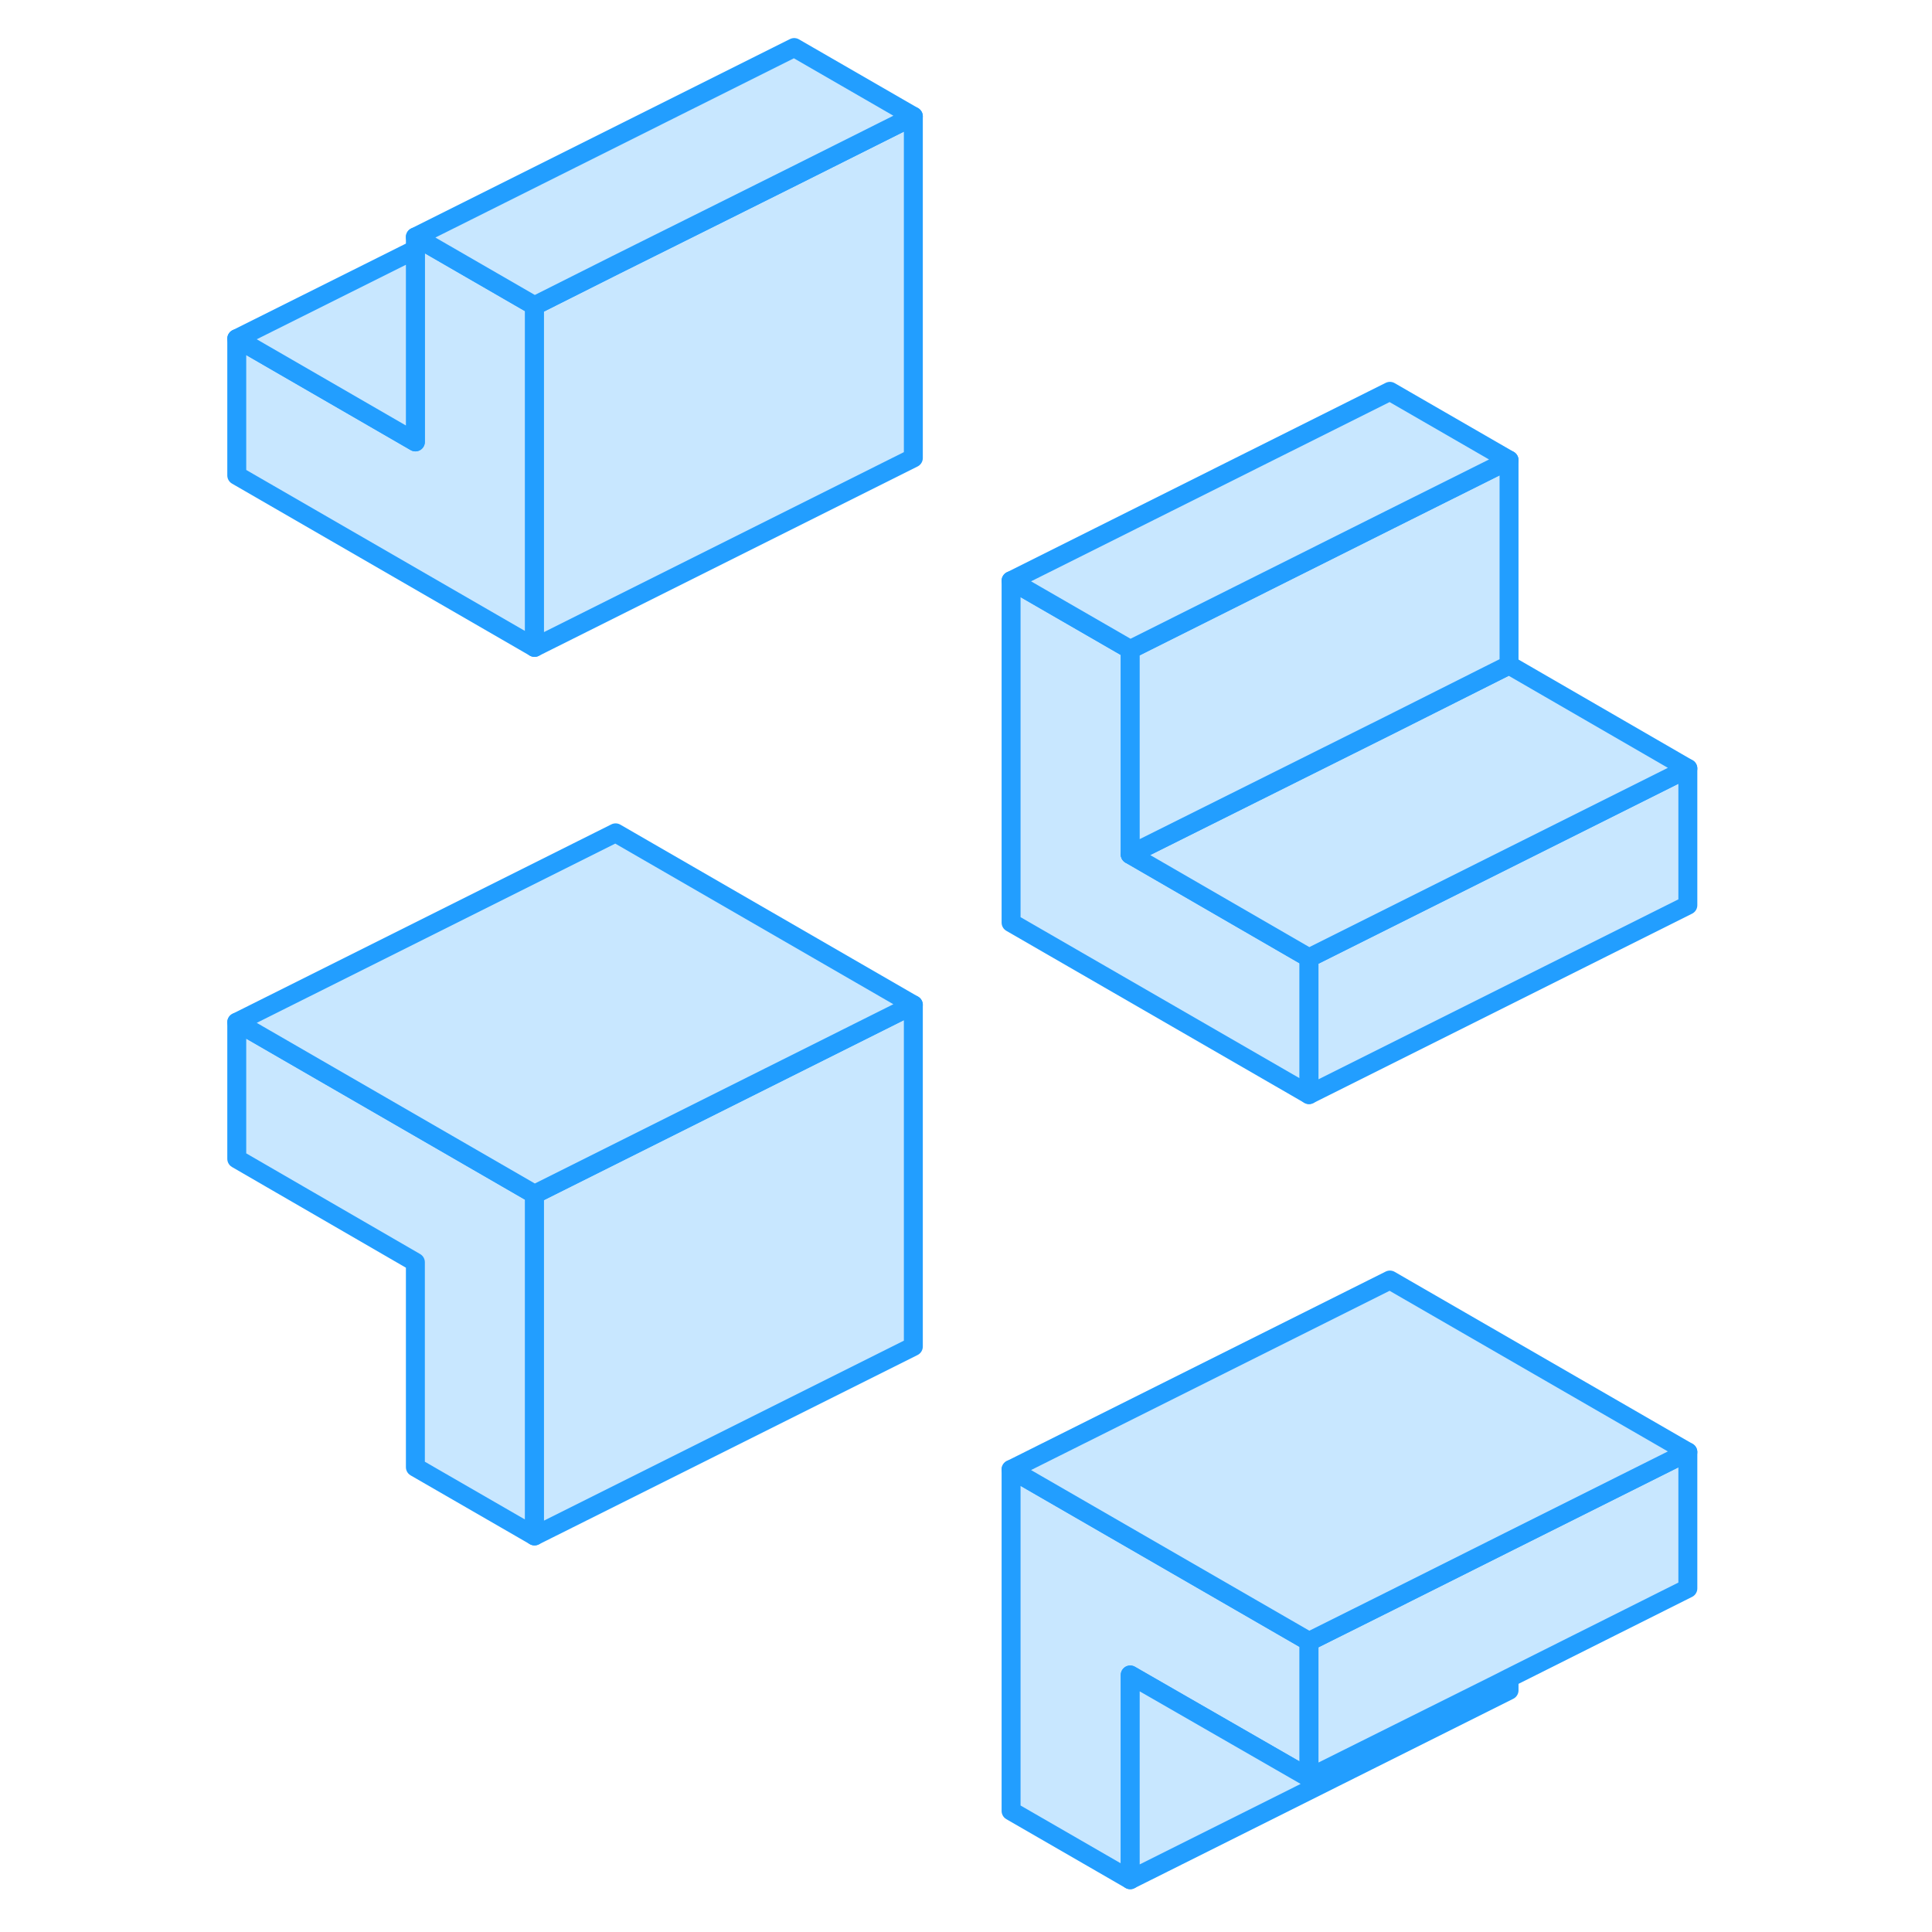 <svg width="48" height="48" viewBox="0 0 82 102" fill="#c8e7ff" xmlns="http://www.w3.org/2000/svg" stroke-width="1px" stroke-linecap="round" stroke-linejoin="round"><path d="M59.11 86.66V93.86L49.67 88.43V99.24L43.38 95.61V77.58L59.11 86.66Z" stroke="#229EFF" stroke-linejoin="round"/><path d="M18.22 63.05V81.09L11.93 77.46V66.64L2.5 61.18V53.97L18.22 63.05Z" stroke="#229EFF" stroke-linejoin="round"/><path d="M59.11 50.57V57.79L43.38 48.71V30.66L49.67 34.29V45.11L59.11 50.57Z" stroke="#229EFF" stroke-linejoin="round"/><path d="M18.22 16.14V34.18L2.5 25.1V17.88L11.93 23.33V12.51L12.54 12.86L18.22 16.14Z" stroke="#229EFF" stroke-linejoin="round"/><path d="M69.67 88.59V89.24L49.67 99.24V88.43L59.11 93.86L69.06 88.9L69.67 88.59Z" stroke="#229EFF" stroke-linejoin="round"/><path d="M79.11 76.66V83.86L69.67 88.59L69.06 88.9L59.11 93.86V86.66L63.38 84.53L69.67 81.38L72.41 80.01L79.11 76.66Z" stroke="#229EFF" stroke-linejoin="round"/><path d="M38.22 53.05V71.09L18.22 81.09V63.05L31.52 56.4L38.22 53.05Z" stroke="#229EFF" stroke-linejoin="round"/><path d="M79.11 40.57V47.79L59.11 57.79V50.57L72.41 43.92L79.11 40.57Z" stroke="#229EFF" stroke-linejoin="round"/><path d="M79.11 40.57L72.41 43.92L59.11 50.57L49.67 45.11L63.38 38.27L69.67 35.11L79.11 40.57Z" stroke="#229EFF" stroke-linejoin="round"/><path d="M69.67 24.29V35.11L63.38 38.27L49.67 45.11V34.29L63.38 27.43L69.67 24.29Z" stroke="#229EFF" stroke-linejoin="round"/><path d="M69.67 24.29L63.38 27.43L49.67 34.29L43.38 30.66L63.38 20.66L69.67 24.29Z" stroke="#229EFF" stroke-linejoin="round"/><path d="M38.22 6.14V24.18L18.22 34.18V16.14L22.5 13.99L28.18 11.16L31.93 9.29L38.22 6.14Z" stroke="#229EFF" stroke-linejoin="round"/><path d="M38.22 6.14L31.93 9.29L28.18 11.16L22.5 13.99L18.22 16.14L12.54 12.86L11.93 12.51L31.93 2.51L38.22 6.14Z" stroke="#229EFF" stroke-linejoin="round"/><path d="M11.93 13.17V23.33L2.5 17.88L11.93 13.17Z" stroke="#229EFF" stroke-linejoin="round"/><path d="M38.22 53.05L31.52 56.4L18.22 63.05L2.5 53.97L22.5 43.97L38.22 53.05Z" stroke="#229EFF" stroke-linejoin="round"/><path d="M79.11 76.66L72.41 80.01L69.67 81.38L63.38 84.53L59.11 86.66L43.38 77.58L63.38 67.58L79.11 76.66Z" stroke="#229EFF" stroke-linejoin="round"/></svg>